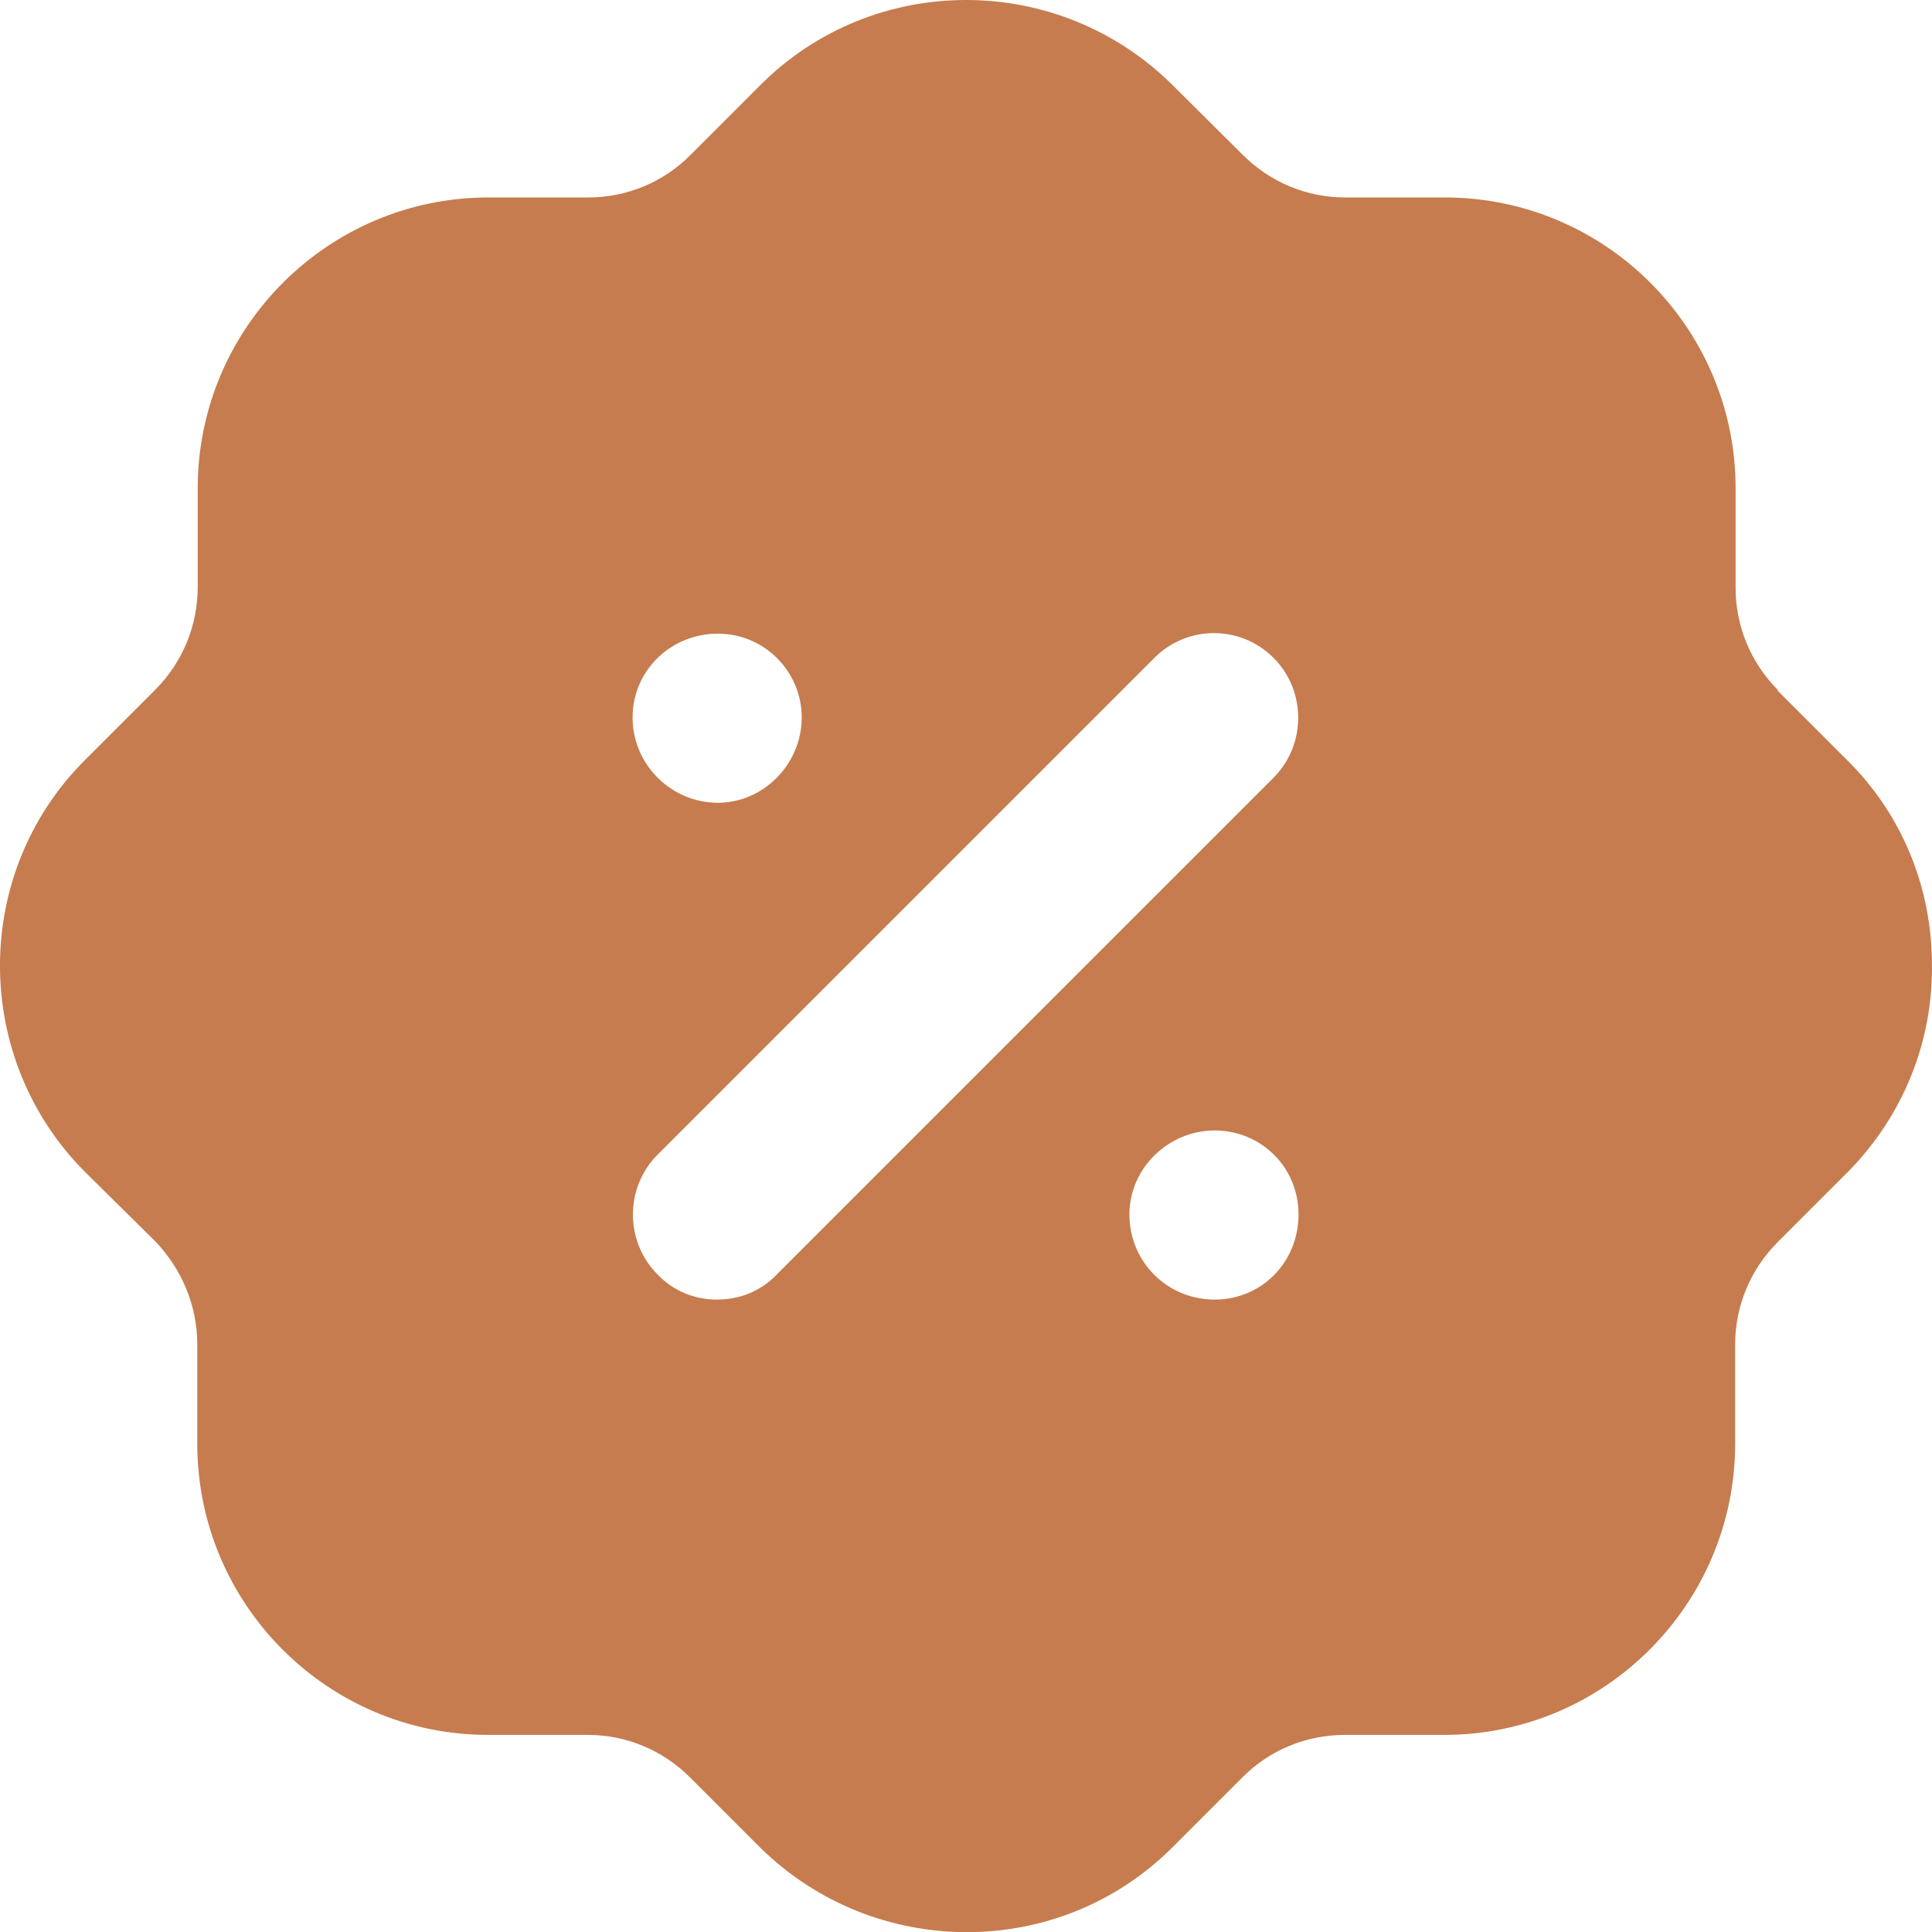 <?xml version="1.0" encoding="utf-8"?>
<svg viewBox="157.359 189.384 43.982 43.985" xmlns="http://www.w3.org/2000/svg">
  <path class="cls-1" d="M 197.82 205.099 L 199.4 206.679 C 200.65 207.909 201.34 209.579 201.34 211.349 C 201.36 213.109 200.68 214.779 199.45 216.039 C 199.44 216.059 199.42 216.069 199.41 216.079 C 199.41 216.079 199.4 216.089 199.39 216.099 L 197.83 217.659 C 197.21 218.279 196.86 219.109 196.86 219.989 L 196.86 222.249 C 196.86 225.899 193.89 228.879 190.24 228.879 L 187.97 228.879 C 187.09 228.879 186.25 229.229 185.64 229.849 L 184.06 231.429 C 182.76 232.729 181.07 233.369 179.37 233.369 C 177.67 233.369 175.98 232.729 174.68 231.459 L 173.07 229.849 C 172.45 229.229 171.62 228.879 170.74 228.879 L 168.47 228.879 C 164.82 228.879 161.85 225.909 161.85 222.249 L 161.85 219.989 C 161.85 219.109 161.5 218.269 160.88 217.629 L 159.3 216.069 C 156.73 213.499 156.7 209.289 159.28 206.699 L 160.89 205.089 C 161.51 204.469 161.86 203.639 161.86 202.739 L 161.86 200.499 C 161.86 196.849 164.83 193.879 168.48 193.879 L 170.75 193.879 C 171.63 193.879 172.47 193.529 173.08 192.909 L 174.66 191.329 C 177.24 188.739 181.44 188.739 184.04 191.309 L 185.65 192.909 C 186.27 193.529 187.1 193.879 187.98 193.879 L 190.25 193.879 C 193.9 193.879 196.87 196.849 196.87 200.499 L 196.87 202.769 C 196.87 203.649 197.22 204.479 197.84 205.099 L 197.82 205.099 Z M 173.68 218.969 C 174.21 218.969 174.69 218.769 175.04 218.399 L 186.35 207.089 C 187.1 206.339 187.1 205.109 186.35 204.359 C 185.6 203.609 184.39 203.609 183.64 204.359 L 172.33 215.669 C 171.58 216.419 171.58 217.649 172.33 218.399 C 172.68 218.769 173.17 218.969 173.67 218.969 L 173.68 218.969 Z M 183.07 217.029 C 183.07 218.109 183.93 218.969 185.01 218.969 C 186.09 218.969 186.92 218.109 186.92 217.029 C 186.92 215.949 186.06 215.119 185.01 215.119 C 183.96 215.119 183.07 215.979 183.07 217.029 Z M 173.7 203.809 C 174.76 203.809 175.61 204.669 175.61 205.719 C 175.61 206.769 174.75 207.659 173.7 207.659 C 172.65 207.659 171.76 206.799 171.76 205.719 C 171.76 204.639 172.64 203.809 173.7 203.809 Z" style="fill: rgb(198, 124, 78); fill-rule: evenodd; stroke-width: 0px;"/>
</svg>